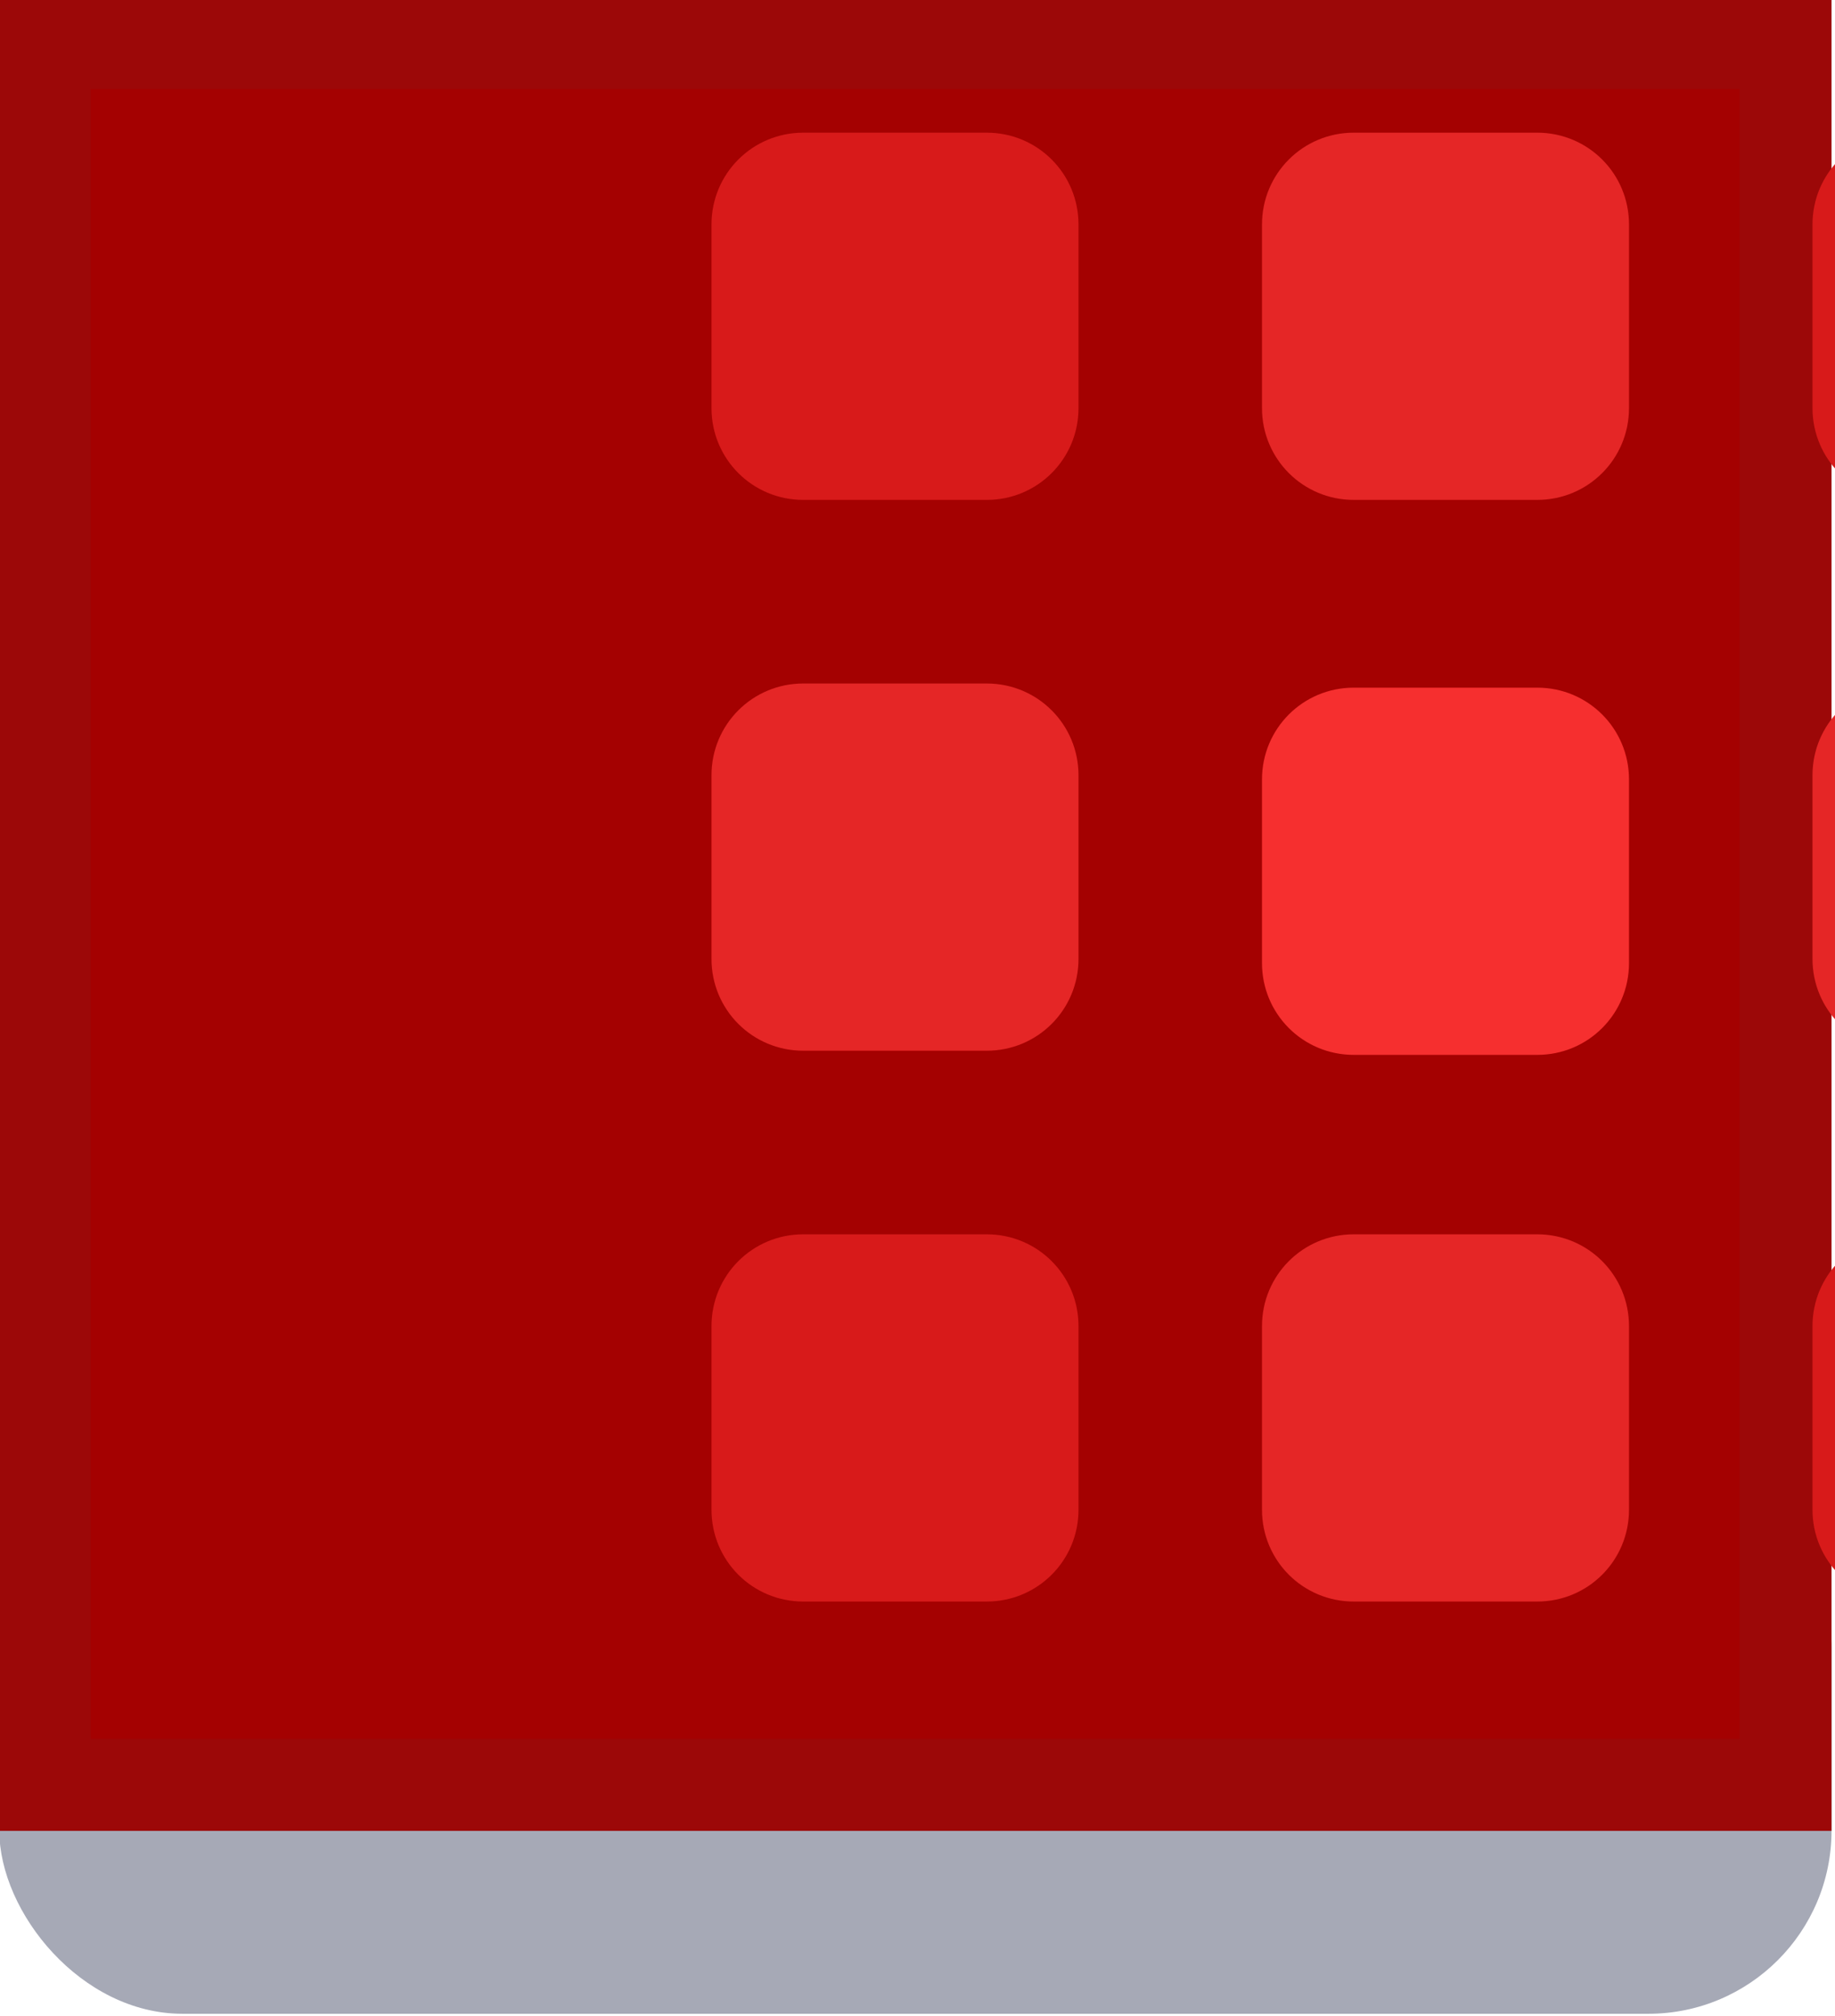 <?xml version="1.0" encoding="UTF-8" standalone="no"?>
<!-- Created with Inkscape (http://www.inkscape.org/) -->

<svg
   width="0.265mm"
   height="0.291mm"
   viewBox="0 0 0.265 0.291"
   version="1.1"
   id="svg9506"
   inkscape:version="1.1 (c68e22c387, 2021-05-23)"
   sodipodi:docname="slowpad.svg"
   xmlns:inkscape="http://www.inkscape.org/namespaces/inkscape"
   xmlns:sodipodi="http://sodipodi.sourceforge.net/DTD/sodipodi-0.dtd"
   xmlns="http://www.w3.org/2000/svg"
   xmlns:svg="http://www.w3.org/2000/svg">
  <sodipodi:namedview
     id="namedview9508"
     pagecolor="#ffffff"
     bordercolor="#999999"
     borderopacity="1"
     inkscape:pageshadow="0"
     inkscape:pageopacity="0"
     inkscape:pagecheckerboard="0"
     inkscape:document-units="mm"
     showgrid="false"
     inkscape:zoom="198.86689"
     inkscape:cx="1.3576921"
     inkscape:cy="-0.072913093"
     inkscape:window-width="1920"
     inkscape:window-height="1057"
     inkscape:window-x="-8"
     inkscape:window-y="-8"
     inkscape:window-maximized="1"
     inkscape:current-layer="layer1" />
  <defs
     id="defs9503" />
  <g
     inkscape:label="Layer 1"
     inkscape:groupmode="layer"
     id="layer1"
     transform="translate(-106.345,-145.59)">
    <g
       id="g17405"
       transform="matrix(0.05,0,0,0.05,57.86,149.651)">
      <rect
         style="opacity:1;fill:#0b1135;fill-opacity:0.361;stroke-width:2.5"
         id="rect17393"
         width="5.292"
         height="1.587"
         x="969.698"
         y="-76.994"
         ry="0.529" />
      <rect
         style="opacity:1;fill:#9c0808;fill-opacity:1;stroke-width:2.5"
         id="rect17395"
         width="5.292"
         height="5.292"
         x="969.698"
         y="-81.227" />
      <rect
         style="opacity:1;fill:#a40101;fill-opacity:1;stroke-width:2.5"
         id="rect17397"
         width="4.762"
         height="4.762"
         x="969.962"
         y="-80.963" />
      <path
         id="path17399"
         style="opacity:1;fill:#f62f2f;fill-opacity:1;stroke-width:9.449"
         d="m 3674,-299 c -0.554,0 -1,0.446 -1,1 v 2 c 0,0.554 0.446,1 1,1 h 2 c 0.554,0 1,-0.446 1,-1 v -2 c 0,-0.554 -0.446,-1 -1,-1 z"
         transform="scale(0.265)"
         sodipodi:nodetypes="sssssssss" />
      <path
         id="path17401"
         style="opacity:1;fill:#e52626;fill-opacity:1;stroke-width:9.449"
         d="m 3674,-335 c -0.554,0 -1,0.446 -1,1 v 2 c 0,0.554 0.446,1 1,1 h 2 c 0.554,0 1,-0.446 1,-1 v -2 c 0,-0.554 -0.446,-1 -1,-1 z m -6,6 c -0.554,0 -1,0.446 -1,1 v 2 c 0,0.554 0.446,1 1,1 h 2 c 0.554,0 1,-0.446 1,-1 v -2 c 0,-0.554 -0.446,-1 -1,-1 z m 12,0 c -0.554,0 -1,0.446 -1,1 v 2 c 0,0.554 0.446,1 1,1 h 2 c 0.554,0 1,-0.446 1,-1 v -2 c 0,-0.554 -0.446,-1 -1,-1 z m -6,6 c -0.554,0 -1,0.446 -1,1 v 2 c 0,0.554 0.446,1 1,1 h 2 c 0.554,0 1,-0.446 1,-1 v -2 c 0,-0.554 -0.446,-1 -1,-1 z"
         transform="matrix(0.265,0,0,0.265,0,7.938)" />
      <path
         id="path17403"
         style="opacity:1;fill:#d81a1a;fill-opacity:1;stroke-width:9.449"
         d="m 3668,-335 c -0.554,0 -1,0.446 -1,1 v 2 c 0,0.554 0.446,1 1,1 h 2 c 0.554,0 1,-0.446 1,-1 v -2 c 0,-0.554 -0.446,-1 -1,-1 z m 12,0 c -0.554,0 -1,0.446 -1,1 v 2 c 0,0.554 0.446,1 1,1 h 2 c 0.554,0 1,-0.446 1,-1 v -2 c 0,-0.554 -0.446,-1 -1,-1 z m -12,12 c -0.554,0 -1,0.446 -1,1 v 2 c 0,0.554 0.446,1 1,1 h 2 c 0.554,0 1,-0.446 1,-1 v -2 c 0,-0.554 -0.446,-1 -1,-1 z m 12,0 c -0.554,0 -1,0.446 -1,1 v 2 c 0,0.554 0.446,1 1,1 h 2 c 0.554,0 1,-0.446 1,-1 v -2 c 0,-0.554 -0.446,-1 -1,-1 z"
         transform="matrix(0.265,0,0,0.265,0,7.938)" />
    </g>
  </g>
</svg>
